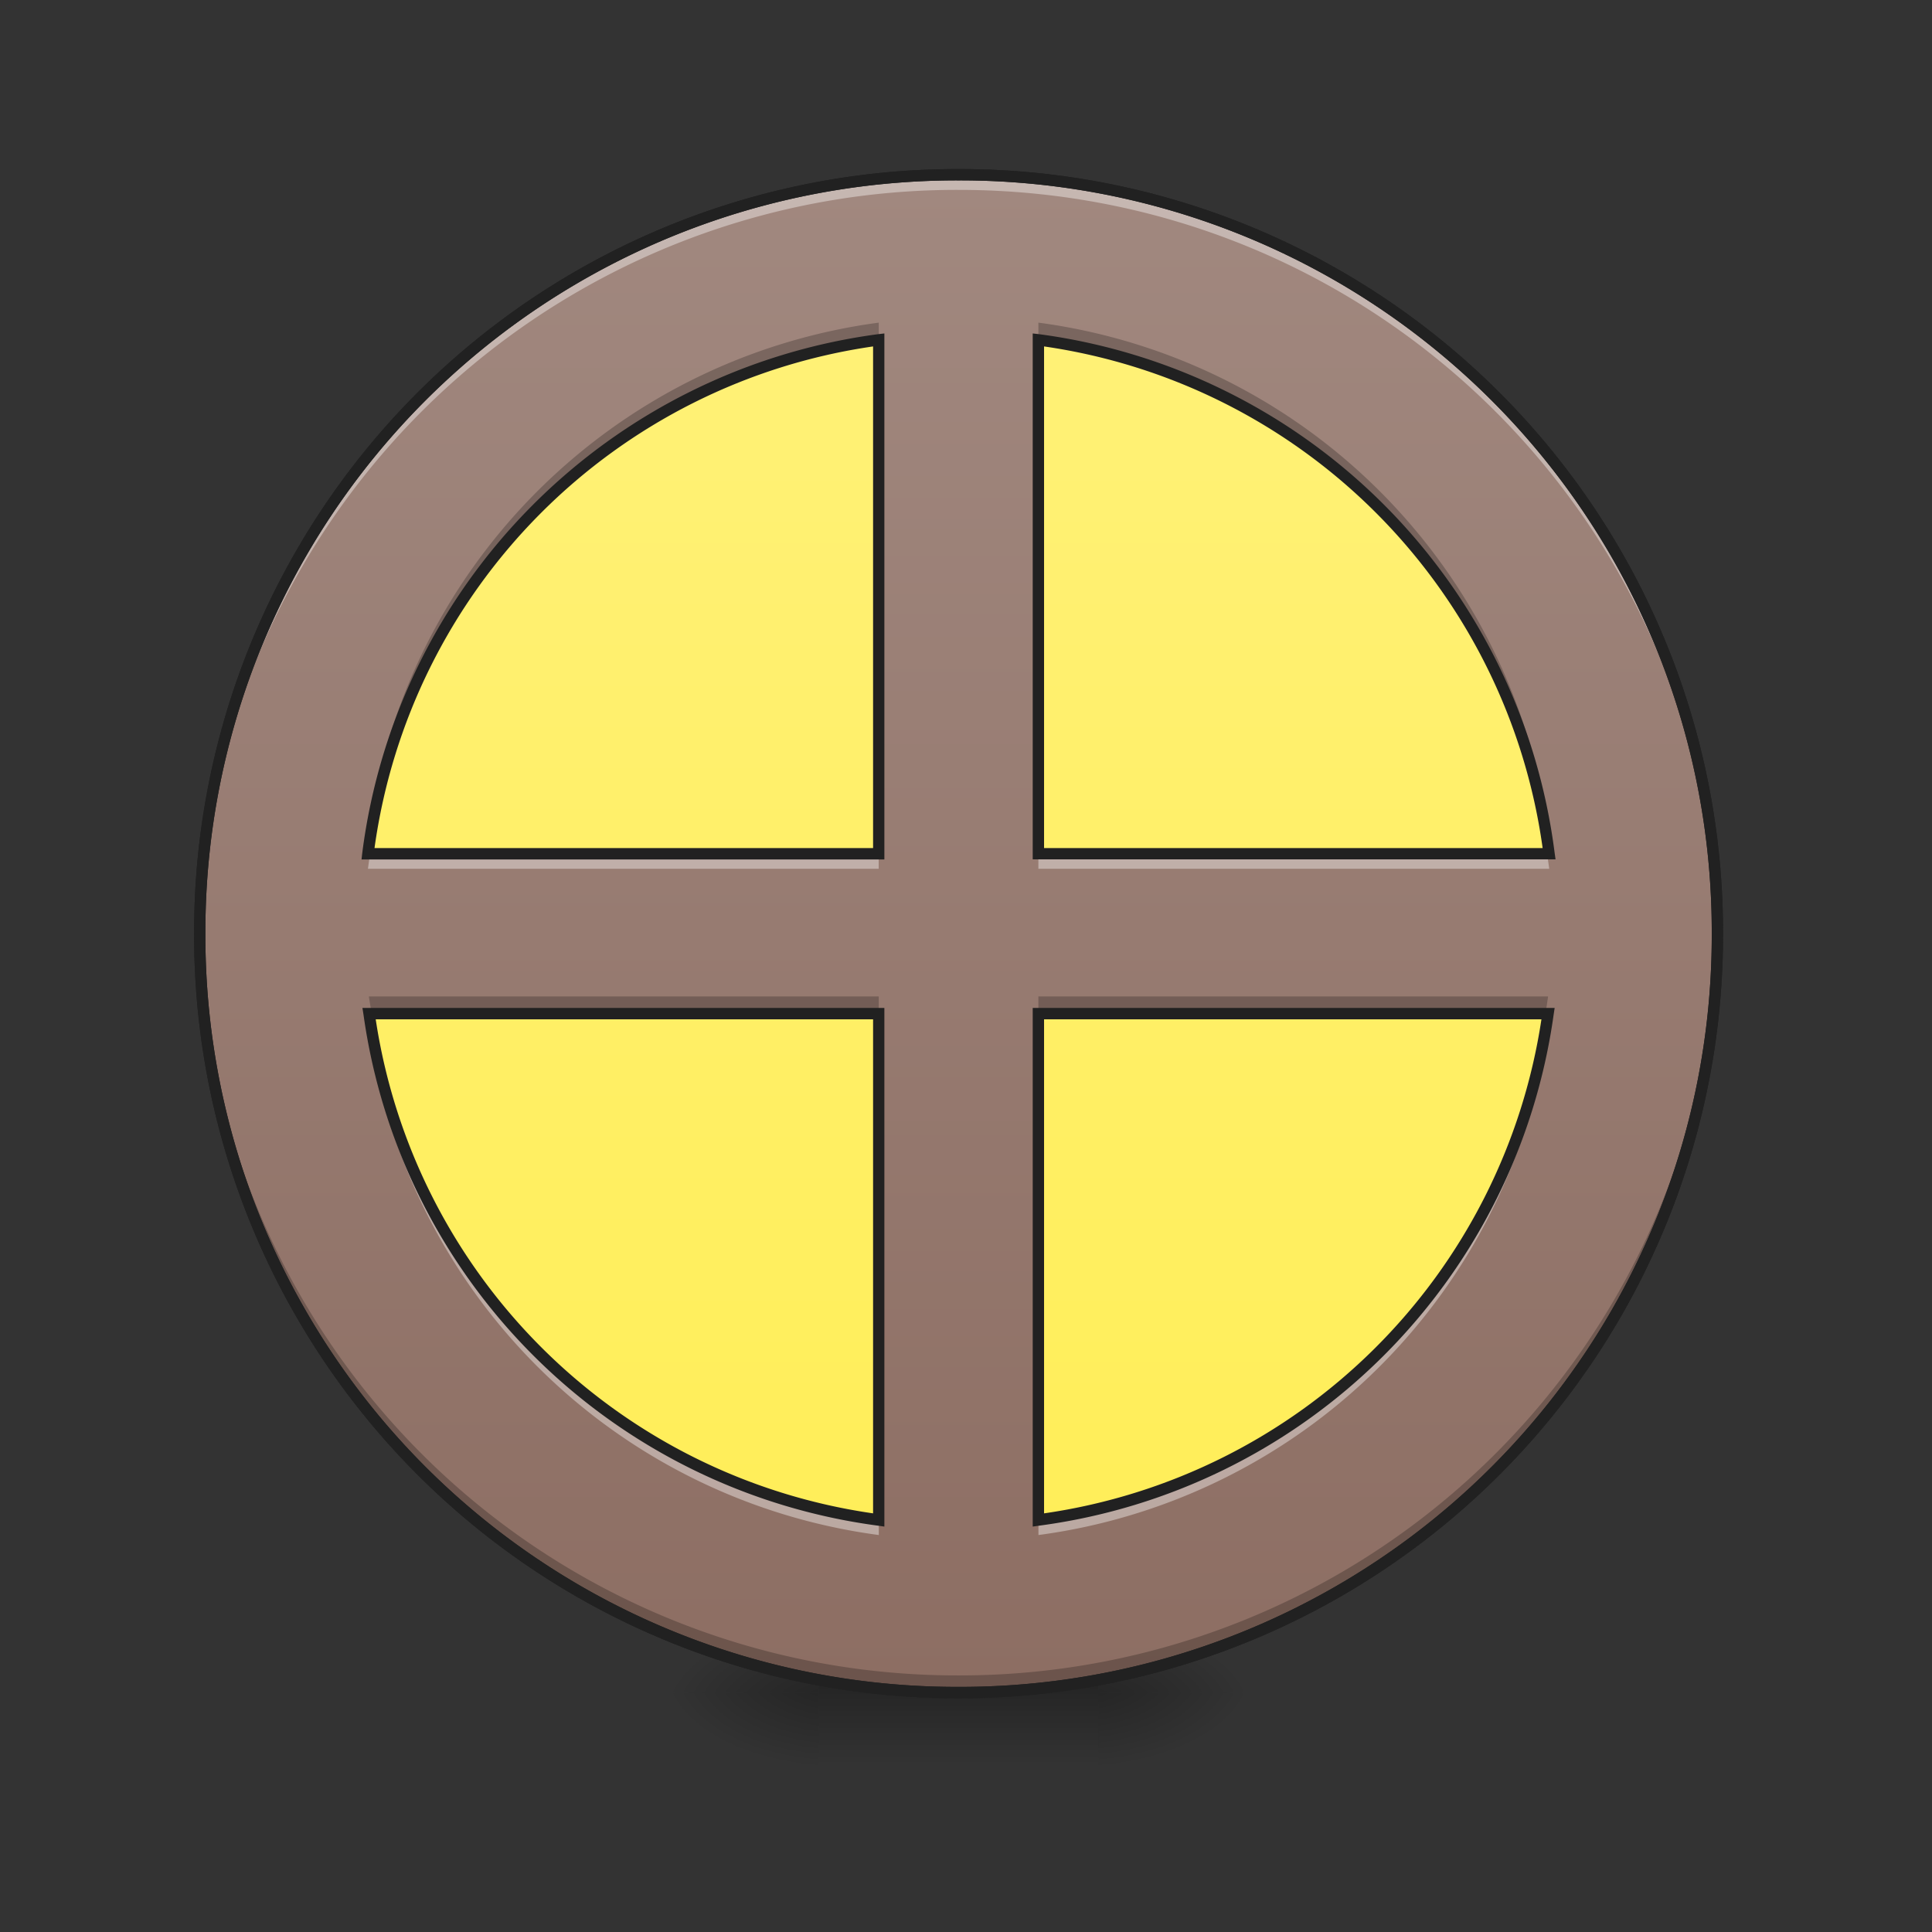 <svg xmlns="http://www.w3.org/2000/svg" width="32pt" height="32pt" viewBox="0 0 32 32"><rect x="0" y="0" width="32" height="32" fill="#333333" stroke="none"/><defs><radialGradient id="a" gradientUnits="userSpaceOnUse" cx="450.909" cy="189.579" fx="450.909" fy="189.579" r="21.167" gradientTransform="matrix(0 -.078 -.141 0 44.523 63.595)"><stop offset="0" stop-opacity=".314"/><stop offset=".222" stop-opacity=".275"/><stop offset="1" stop-opacity="0"/></radialGradient><radialGradient id="b" gradientUnits="userSpaceOnUse" cx="450.909" cy="189.579" fx="450.909" fy="189.579" r="21.167" gradientTransform="matrix(0 .078 .141 0 -12.77 -7.527)"><stop offset="0" stop-opacity=".314"/><stop offset=".222" stop-opacity=".275"/><stop offset="1" stop-opacity="0"/></radialGradient><radialGradient id="c" gradientUnits="userSpaceOnUse" cx="450.909" cy="189.579" fx="450.909" fy="189.579" r="21.167" gradientTransform="matrix(0 -.078 .141 0 -12.77 63.595)"><stop offset="0" stop-opacity=".314"/><stop offset=".222" stop-opacity=".275"/><stop offset="1" stop-opacity="0"/></radialGradient><radialGradient id="d" gradientUnits="userSpaceOnUse" cx="450.909" cy="189.579" fx="450.909" fy="189.579" r="21.167" gradientTransform="matrix(0 .078 -.141 0 44.523 -7.527)"><stop offset="0" stop-opacity=".314"/><stop offset=".222" stop-opacity=".275"/><stop offset="1" stop-opacity="0"/></radialGradient><linearGradient id="e" gradientUnits="userSpaceOnUse" x1="255.323" y1="233.5" x2="255.323" y2="254.667" gradientTransform="matrix(.013 0 0 .062 12.465 13.439)"><stop offset="0" stop-opacity=".275"/><stop offset="1" stop-opacity="0"/></linearGradient><linearGradient id="f" gradientUnits="userSpaceOnUse" x1="254" y1="201.75" x2="254" y2="-126.333"><stop offset="0" stop-color="#ffee58"/><stop offset="1" stop-color="#fff176"/></linearGradient><linearGradient id="g" gradientUnits="userSpaceOnUse" x1="254" y1="-168.667" x2="254" y2="233.5" gradientTransform="matrix(.062 0 0 .062 0 13.439)"><stop offset="0" stop-color="#a1887f"/><stop offset="1" stop-color="#8d6e63"/></linearGradient></defs><path d="M18.191 28.035h2.649v-1.324H18.19zm0 0" fill="url(#a)"/><path d="M13.563 28.035h-2.649v1.32h2.649zm0 0" fill="url(#b)"/><path d="M13.563 28.035h-2.649v-1.324h2.649zm0 0" fill="url(#c)"/><path d="M18.191 28.035h2.649v1.32H18.19zm0 0" fill="url(#d)"/><path d="M13.563 27.703h4.628v1.652h-4.628zm0 0" fill="url(#e)"/><path d="M253.976-136.945c-93.304 0-168.422 75.18-168.422 168.484 0 93.366 75.118 168.484 168.422 168.484 93.366 0 168.484-75.118 168.484-168.484 0-93.304-75.118-168.484-168.484-168.484zm0 0" transform="matrix(.062 0 0 .062 0 13.439)" fill="url(#f)" stroke-width="2.513" stroke-linecap="round" stroke="#212121"/><path d="M15.875 2.895a12.54 12.54 0 0 0-12.566 12.57 12.54 12.54 0 0 0 12.566 12.57c6.965 0 12.57-5.605 12.57-12.57s-5.605-12.57-12.57-12.57zm-1.32 2.734v8.512H6.094a9.84 9.84 0 0 1 8.46-8.512zm2.644 0a9.84 9.84 0 0 1 8.461 8.512H17.2zM6.11 16.789h8.446v8.387a9.833 9.833 0 0 1-8.446-8.387zm11.09 0h8.442a9.833 9.833 0 0 1-8.442 8.387zm0 0" fill="url(#g)"/><path d="M15.875 2.895A12.54 12.54 0 0 0 3.309 15.59 12.54 12.54 0 0 1 15.875 3.145c6.922 0 12.504 5.539 12.57 12.445v-.125c0-6.965-5.605-12.57-12.57-12.57zM6.129 14.14l-.035.25h8.46v-.25zm11.07 0v.25h8.461l-.035-.25zM6.11 17.035a9.837 9.837 0 0 0 8.446 8.39v-.25a9.835 9.835 0 0 1-8.407-8.14zm19.496 0a9.835 9.835 0 0 1-8.406 8.14v.25a9.837 9.837 0 0 0 8.442-8.39zm0 0" fill="#fff" fill-opacity=".392"/><path d="M14.555 5.344a9.84 9.84 0 0 0-8.461 8.511h.043a9.829 9.829 0 0 1 8.418-8.226zm2.644 0v.285a9.837 9.837 0 0 1 8.418 8.226h.043a9.84 9.84 0 0 0-8.46-8.511zm-13.89 9.98v.14a12.54 12.54 0 0 0 12.566 12.571c6.965 0 12.57-5.605 12.57-12.57v-.14a12.544 12.544 0 0 1-12.57 12.425A12.54 12.54 0 0 1 3.309 15.324zm2.8 1.18l.047.285h8.399v-.285zm11.09 0v.285h8.399c.015-.094.03-.191.043-.285zm0 0" fill-opacity=".235"/><path d="M15.875 2.8a12.638 12.638 0 0 0-12.66 12.665 12.638 12.638 0 0 0 12.66 12.664 12.64 12.64 0 0 0 12.664-12.664A12.64 12.64 0 0 0 15.875 2.8zm0 .188a12.447 12.447 0 0 1 12.477 12.477A12.447 12.447 0 0 1 15.875 27.94 12.446 12.446 0 0 1 3.402 15.465 12.446 12.446 0 0 1 15.875 2.988zm0 0" fill="#212121"/><path d="M15.875 2.8a12.638 12.638 0 0 0-12.66 12.665 12.638 12.638 0 0 0 12.66 12.664 12.64 12.64 0 0 0 12.664-12.664A12.64 12.64 0 0 0 15.875 2.8zm0 .188a12.447 12.447 0 0 1 12.477 12.477A12.447 12.447 0 0 1 15.875 27.94 12.446 12.446 0 0 1 3.402 15.465 12.446 12.446 0 0 1 15.875 2.988zm-1.227 2.535l-.105.012A9.935 9.935 0 0 0 6 14.13l-.012.105h8.66zm2.457 0v8.711h8.66l-.015-.105a9.931 9.931 0 0 0-8.54-8.594zm-2.644.215v8.309H6.203a9.745 9.745 0 0 1 8.258-8.309zm2.832 0a9.745 9.745 0 0 1 8.258 8.309h-8.258zM6.003 16.695l.017.106a9.924 9.924 0 0 0 8.523 8.469l.105.015v-8.59zm11.102 0v8.59l.106-.015a9.924 9.924 0 0 0 8.523-8.47l.016-.105zm-10.882.188h8.238v8.183a9.733 9.733 0 0 1-8.238-8.183zm11.07 0h8.238a9.733 9.733 0 0 1-8.238 8.183zm0 0" fill="#212121"/></svg>